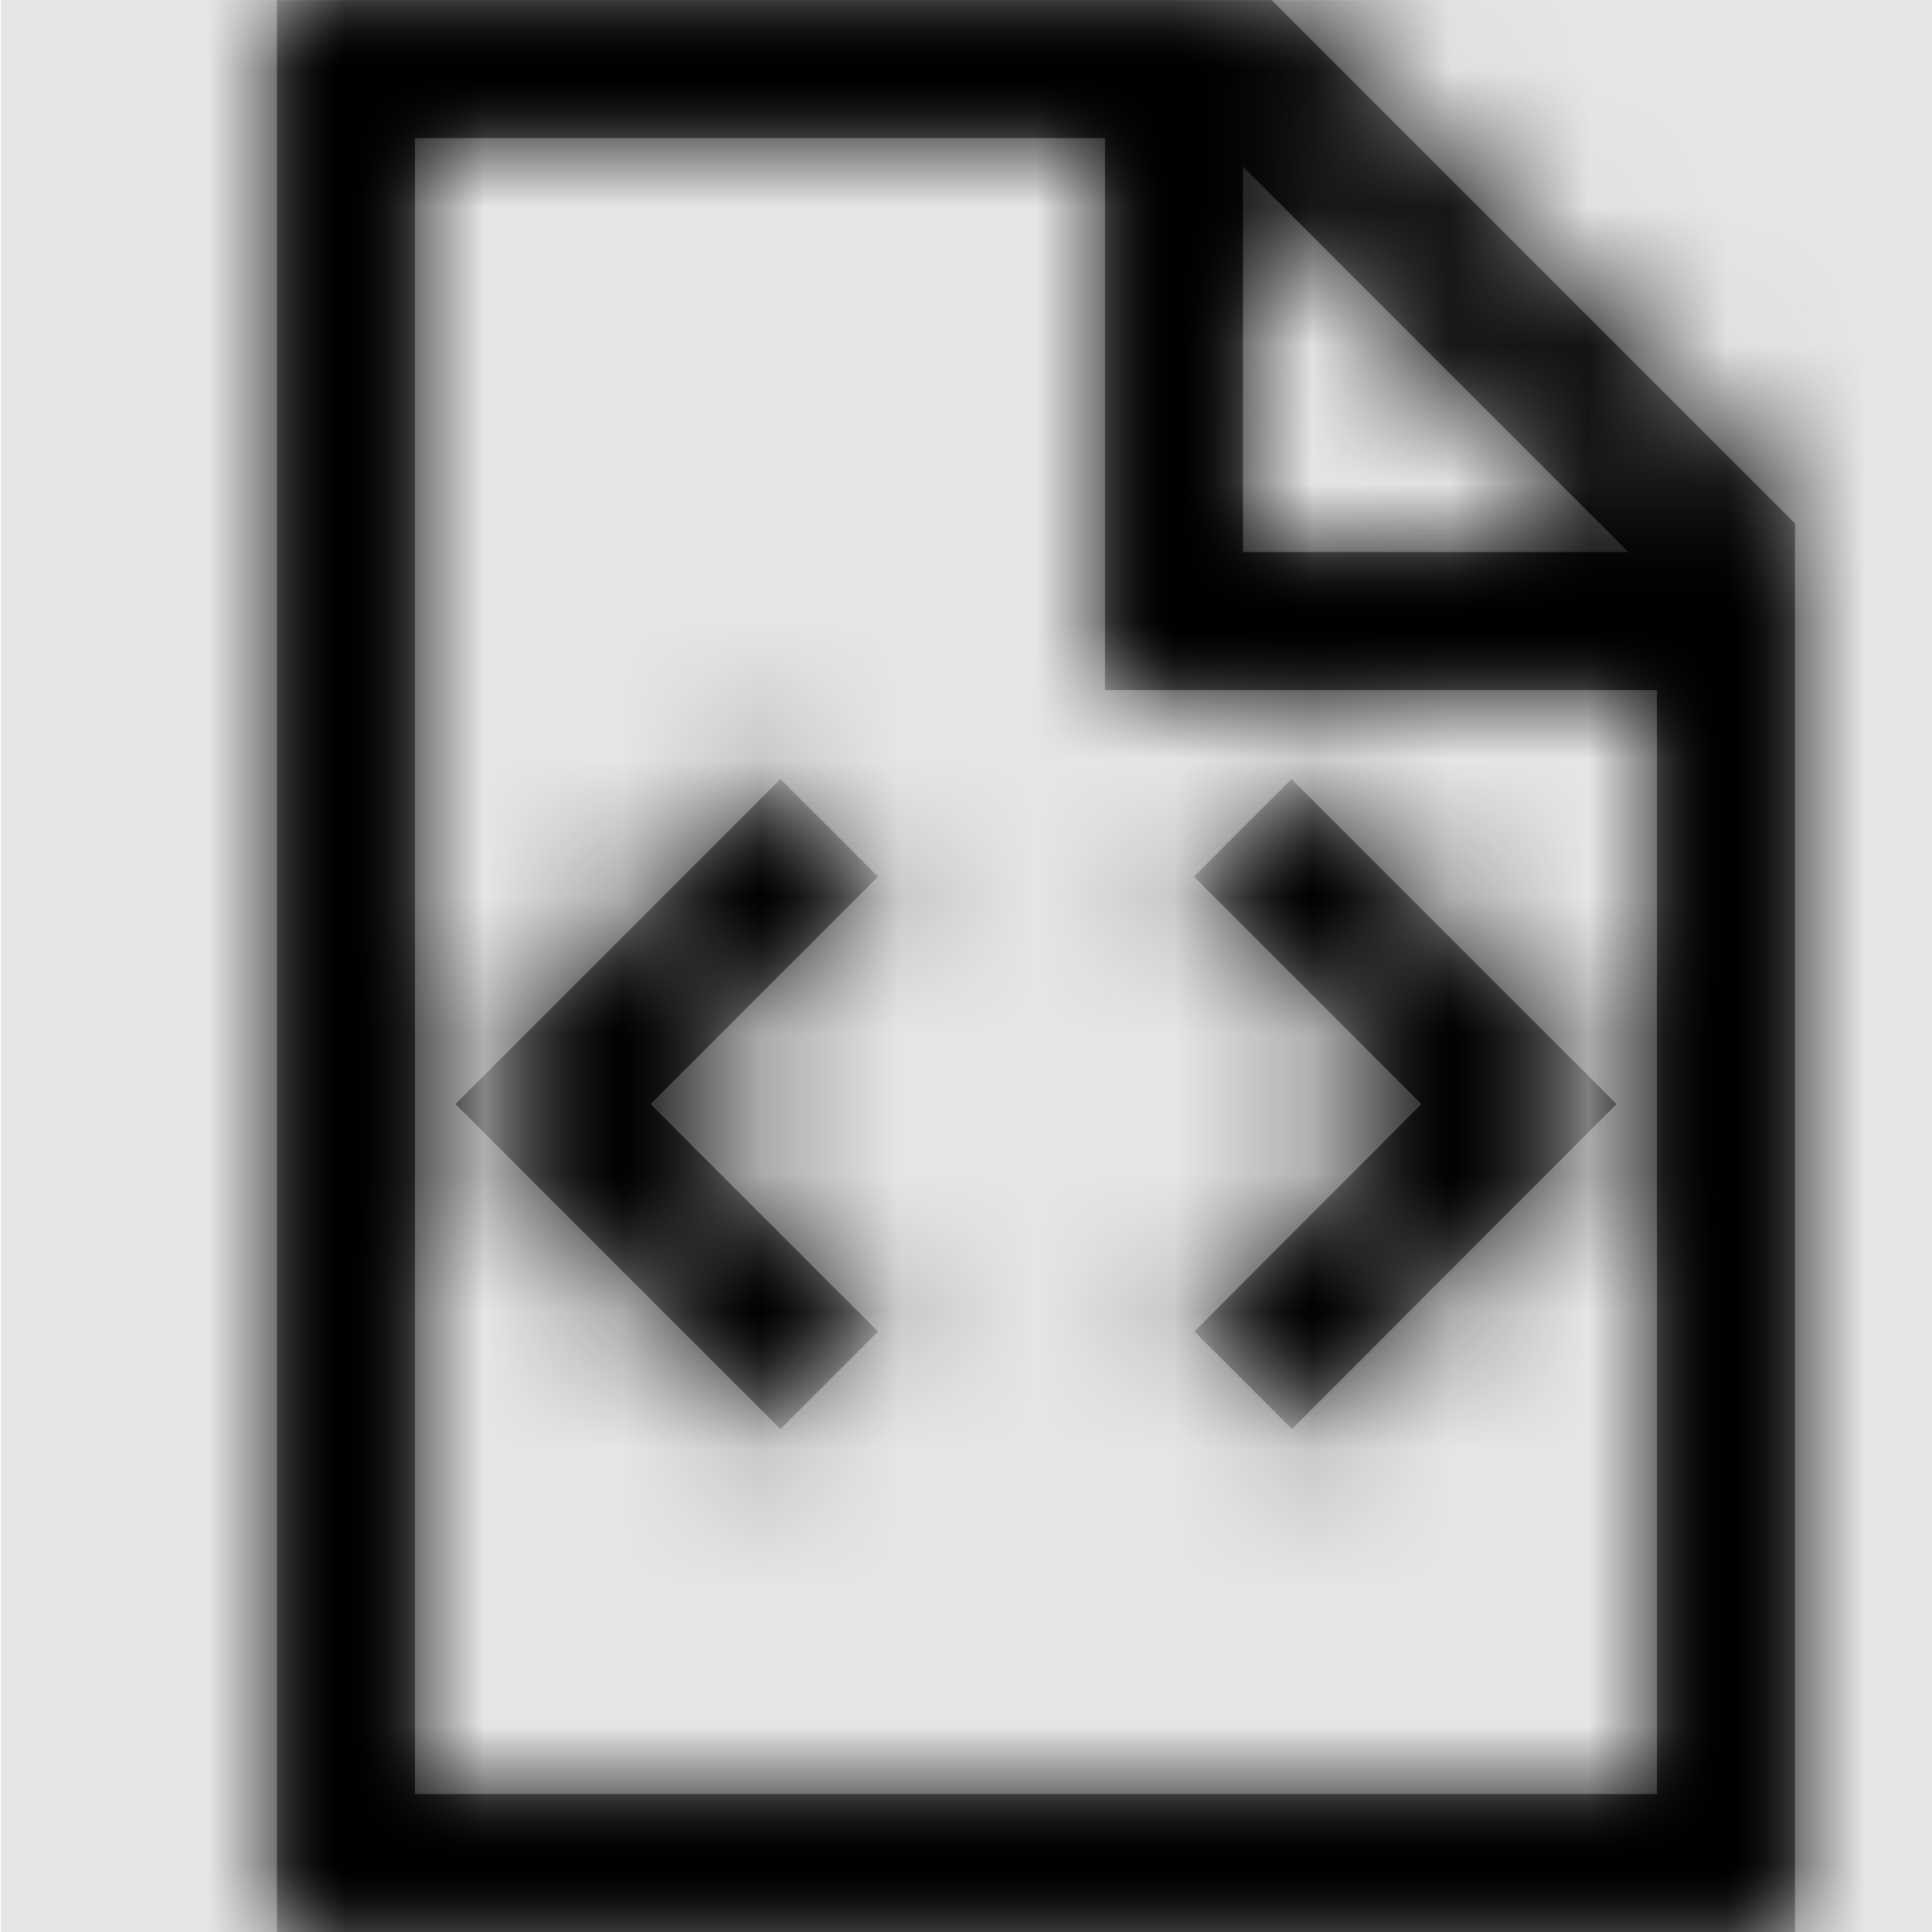 <svg width="1000" height="1000" viewBox="0 0 1000 1000" version="1.1" xmlns="http://www.w3.org/2000/svg" xmlns:xlink="http://www.w3.org/1999/xlink">
<title>file-code</title>
<desc>Created using Figma</desc>
<g id="Canvas" transform="matrix(71.429 0 0 71.429 -76357.1 -5857.14)">
<rect x="1069" y="82" width="14" height="14" fill="#E5E5E5"/>
<g id="file-code">
<mask id="mask0_outline" mask-type="alpha">
<g id="Mask">
<use xlink:href="#path0_fill" transform="translate(1071 82)" fill="#FFFFFF"/>
</g>
</mask>
<g id="Mask" mask="url(#mask0_outline)">
<use xlink:href="#path0_fill" transform="translate(1071 82)"/>
</g>
<g id="&#226;&#134;&#170;&#240;&#159;&#142;&#168;Color" mask="url(#mask0_outline)">
<g id="Rectangle 3">
<use xlink:href="#path1_fill" transform="translate(1069 82)"/>
</g>
</g>
</g>
</g>
<defs>
<path id="path0_fill" fill-rule="evenodd" d="M 7.207 0L 0 0L 0 14L 11 14L 11 3.793L 7.207 0ZM 7 1.207L 9.793 4L 7 4L 7 1.207ZM 1 13L 10 13L 10 5L 6 5L 6 1L 1 1L 1 13ZM 3.648 10.355L 1.293 8L 3.648 5.645L 4.355 6.352L 2.707 8L 4.355 9.648L 3.648 10.355ZM 6.648 9.648L 7.355 10.355L 9.707 8L 7.352 5.645L 6.645 6.352L 8.293 8L 6.648 9.648Z"/>
<path id="path1_fill" fill-rule="evenodd" d="M 0 0L 14 0L 14 14L 0 14L 0 0Z"/>
</defs>
</svg>
